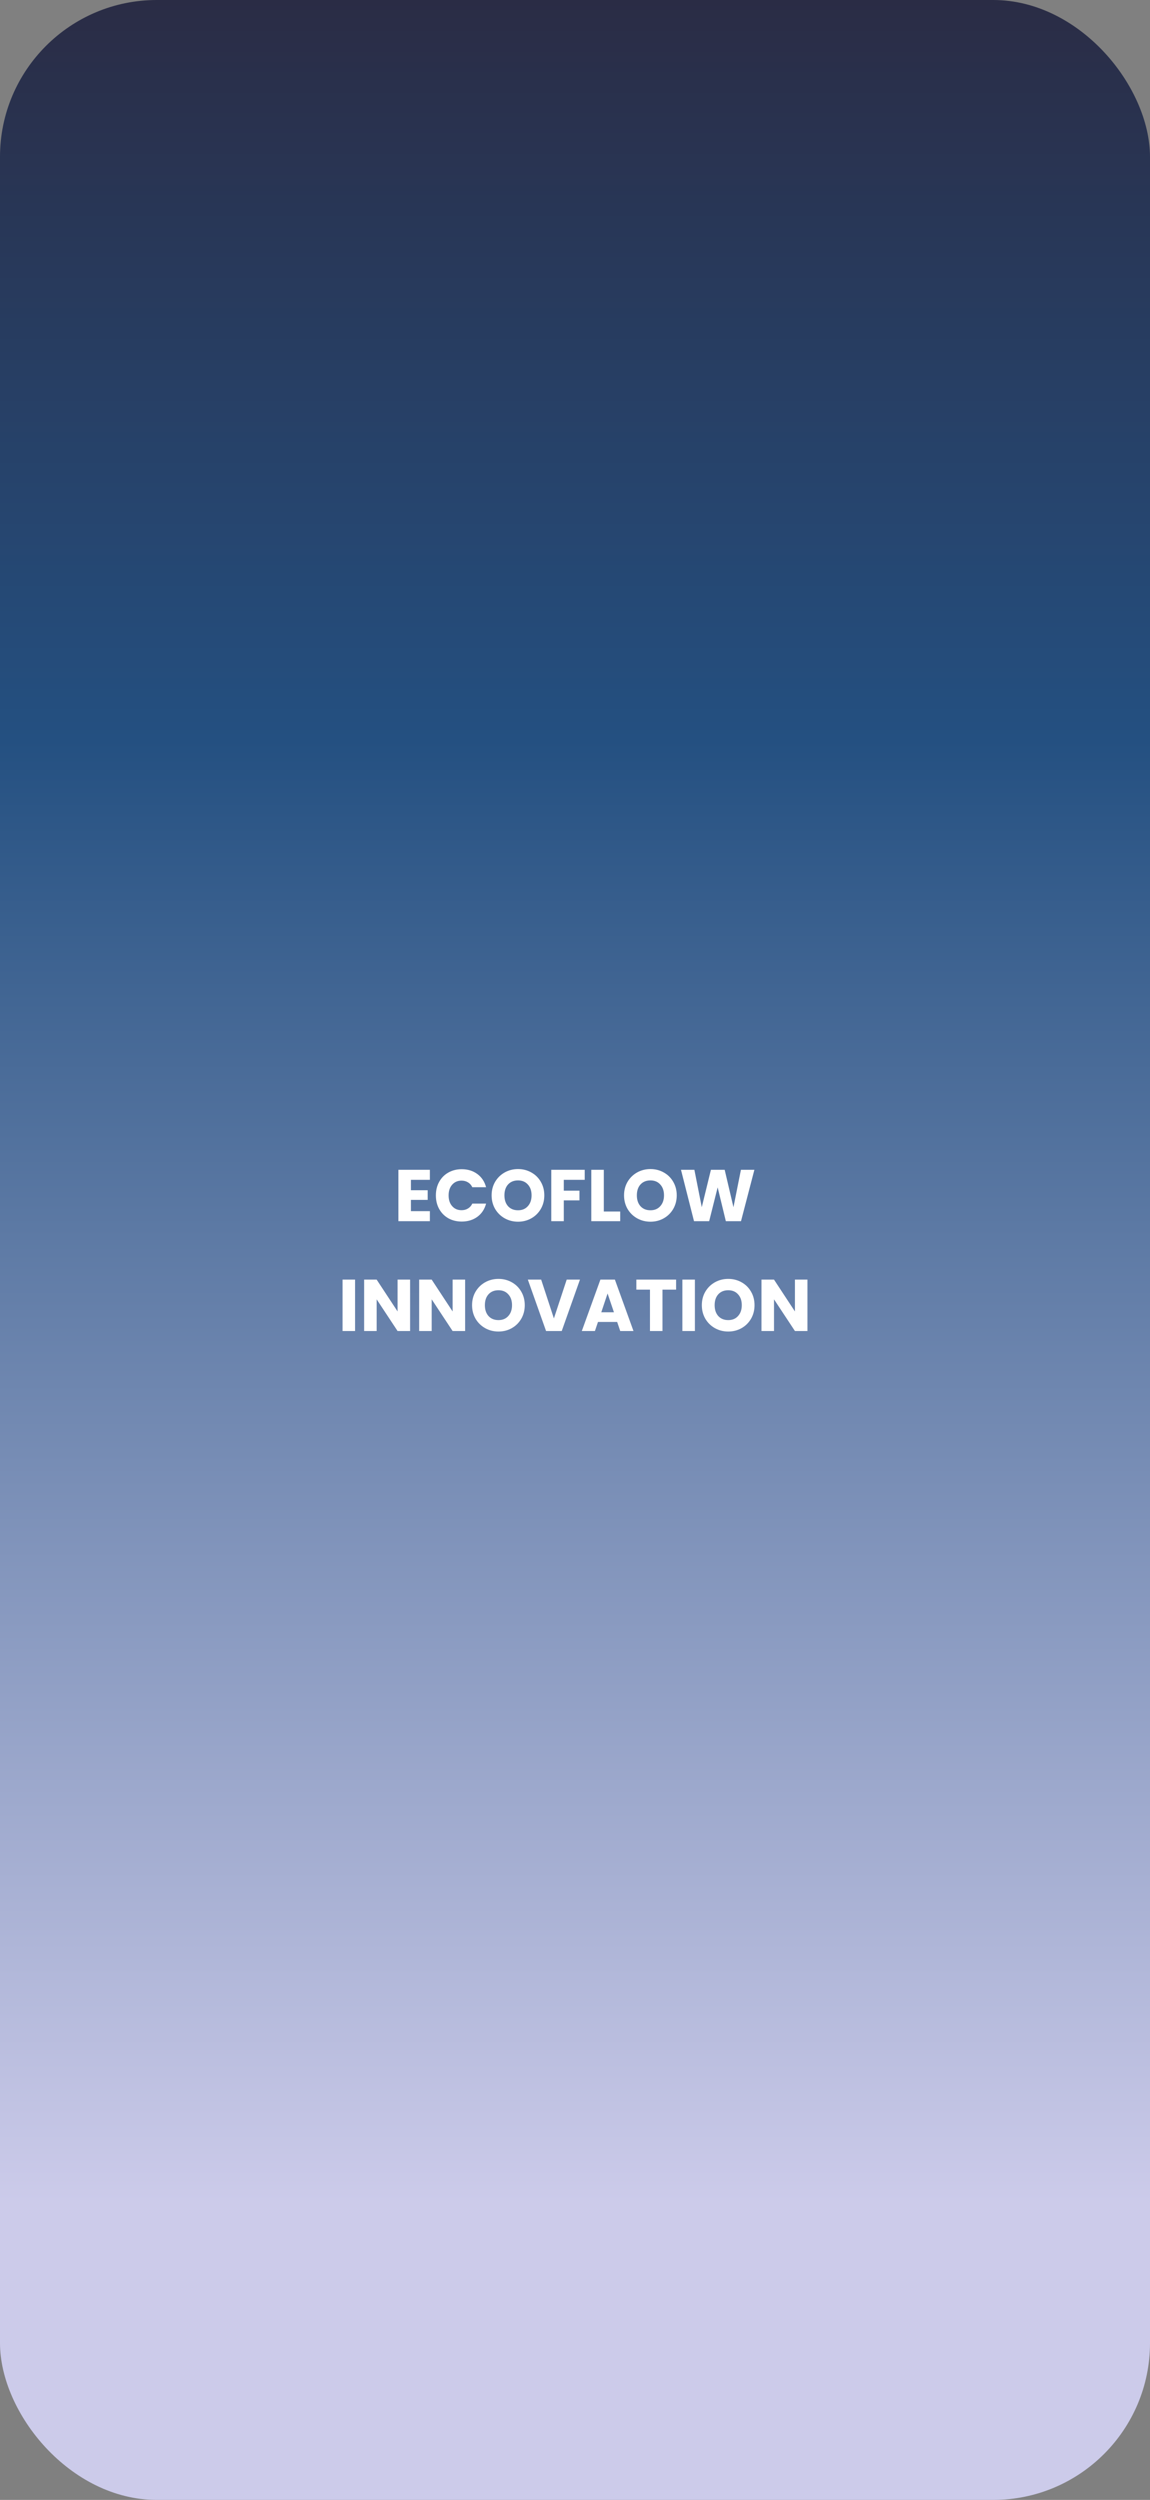 <svg width="440" height="956" viewBox="0 0 440 956" fill="none" xmlns="http://www.w3.org/2000/svg">
<rect x="0" y="0" width="440" height="956" fill="#808080" stroke="none"/>
<rect width="440" height="956" rx="60" fill="url(#paint0_linear_56_12)"/>
<path d="M157.221 451.18V455.156H163.633V458.852H157.221V463.164H164.473V467H152.433V447.344H164.473V451.18H157.221ZM166.77 457.144C166.77 455.203 167.19 453.476 168.03 451.964C168.87 450.433 170.036 449.248 171.53 448.408C173.042 447.549 174.75 447.12 176.654 447.12C178.987 447.12 180.984 447.736 182.646 448.968C184.307 450.2 185.418 451.88 185.978 454.008H180.714C180.322 453.187 179.762 452.561 179.034 452.132C178.324 451.703 177.512 451.488 176.598 451.488C175.123 451.488 173.928 452.001 173.014 453.028C172.099 454.055 171.642 455.427 171.642 457.144C171.642 458.861 172.099 460.233 173.014 461.26C173.928 462.287 175.123 462.8 176.598 462.8C177.512 462.8 178.324 462.585 179.034 462.156C179.762 461.727 180.322 461.101 180.714 460.28H185.978C185.418 462.408 184.307 464.088 182.646 465.32C180.984 466.533 178.987 467.14 176.654 467.14C174.75 467.14 173.042 466.72 171.53 465.88C170.036 465.021 168.87 463.836 168.03 462.324C167.19 460.812 166.77 459.085 166.77 457.144ZM198.206 467.196C196.358 467.196 194.659 466.767 193.11 465.908C191.579 465.049 190.356 463.855 189.442 462.324C188.546 460.775 188.098 459.039 188.098 457.116C188.098 455.193 188.546 453.467 189.442 451.936C190.356 450.405 191.579 449.211 193.11 448.352C194.659 447.493 196.358 447.064 198.206 447.064C200.054 447.064 201.743 447.493 203.274 448.352C204.823 449.211 206.036 450.405 206.914 451.936C207.81 453.467 208.258 455.193 208.258 457.116C208.258 459.039 207.81 460.775 206.914 462.324C206.018 463.855 204.804 465.049 203.274 465.908C201.743 466.767 200.054 467.196 198.206 467.196ZM198.206 462.828C199.774 462.828 201.024 462.305 201.958 461.26C202.91 460.215 203.386 458.833 203.386 457.116C203.386 455.38 202.91 453.999 201.958 452.972C201.024 451.927 199.774 451.404 198.206 451.404C196.619 451.404 195.35 451.917 194.398 452.944C193.464 453.971 192.998 455.361 192.998 457.116C192.998 458.852 193.464 460.243 194.398 461.288C195.35 462.315 196.619 462.828 198.206 462.828ZM223.718 447.344V451.18H215.71V455.324H221.702V459.048H215.71V467H210.922V447.344H223.718ZM231.022 463.304H237.294V467H226.234V447.344H231.022V463.304ZM248.874 467.196C247.026 467.196 245.327 466.767 243.778 465.908C242.247 465.049 241.024 463.855 240.11 462.324C239.214 460.775 238.766 459.039 238.766 457.116C238.766 455.193 239.214 453.467 240.11 451.936C241.024 450.405 242.247 449.211 243.778 448.352C245.327 447.493 247.026 447.064 248.874 447.064C250.722 447.064 252.411 447.493 253.942 448.352C255.491 449.211 256.704 450.405 257.582 451.936C258.478 453.467 258.926 455.193 258.926 457.116C258.926 459.039 258.478 460.775 257.582 462.324C256.686 463.855 255.472 465.049 253.942 465.908C252.411 466.767 250.722 467.196 248.874 467.196ZM248.874 462.828C250.442 462.828 251.692 462.305 252.626 461.26C253.578 460.215 254.054 458.833 254.054 457.116C254.054 455.38 253.578 453.999 252.626 452.972C251.692 451.927 250.442 451.404 248.874 451.404C247.287 451.404 246.018 451.917 245.066 452.944C244.132 453.971 243.666 455.361 243.666 457.116C243.666 458.852 244.132 460.243 245.066 461.288C246.018 462.315 247.287 462.828 248.874 462.828ZM288.637 447.344L283.513 467H277.717L274.581 454.064L271.333 467H265.537L260.553 447.344H265.677L268.505 461.652L272.005 447.344H277.269L280.629 461.652L283.485 447.344H288.637ZM135.852 489.344V509H131.064V489.344H135.852ZM156.906 509H152.118L144.11 496.876V509H139.322V489.344H144.11L152.118 501.524V489.344H156.906V509ZM177.961 509H173.173L165.165 496.876V509H160.377V489.344H165.165L173.173 501.524V489.344H177.961V509ZM190.727 509.196C188.879 509.196 187.181 508.767 185.631 507.908C184.101 507.049 182.878 505.855 181.963 504.324C181.067 502.775 180.619 501.039 180.619 499.116C180.619 497.193 181.067 495.467 181.963 493.936C182.878 492.405 184.101 491.211 185.631 490.352C187.181 489.493 188.879 489.064 190.727 489.064C192.575 489.064 194.265 489.493 195.795 490.352C197.345 491.211 198.558 492.405 199.435 493.936C200.331 495.467 200.779 497.193 200.779 499.116C200.779 501.039 200.331 502.775 199.435 504.324C198.539 505.855 197.326 507.049 195.795 507.908C194.265 508.767 192.575 509.196 190.727 509.196ZM190.727 504.828C192.295 504.828 193.546 504.305 194.479 503.26C195.431 502.215 195.907 500.833 195.907 499.116C195.907 497.38 195.431 495.999 194.479 494.972C193.546 493.927 192.295 493.404 190.727 493.404C189.141 493.404 187.871 493.917 186.919 494.944C185.986 495.971 185.519 497.361 185.519 499.116C185.519 500.852 185.986 502.243 186.919 503.288C187.871 504.315 189.141 504.828 190.727 504.828ZM221.895 489.344L214.923 509H208.931L201.959 489.344H207.055L211.927 504.184L216.827 489.344H221.895ZM236.132 505.528H228.796L227.62 509H222.608L229.72 489.344H235.264L242.376 509H237.308L236.132 505.528ZM234.9 501.832L232.464 494.636L230.056 501.832H234.9ZM258.681 489.344V493.18H253.473V509H248.685V493.18H243.477V489.344H258.681ZM265.872 489.344V509H261.084V489.344H265.872ZM278.637 509.196C276.789 509.196 275.091 508.767 273.541 507.908C272.011 507.049 270.788 505.855 269.873 504.324C268.977 502.775 268.529 501.039 268.529 499.116C268.529 497.193 268.977 495.467 269.873 493.936C270.788 492.405 272.011 491.211 273.541 490.352C275.091 489.493 276.789 489.064 278.637 489.064C280.485 489.064 282.175 489.493 283.705 490.352C285.255 491.211 286.468 492.405 287.345 493.936C288.241 495.467 288.689 497.193 288.689 499.116C288.689 501.039 288.241 502.775 287.345 504.324C286.449 505.855 285.236 507.049 283.705 507.908C282.175 508.767 280.485 509.196 278.637 509.196ZM278.637 504.828C280.205 504.828 281.456 504.305 282.389 503.26C283.341 502.215 283.817 500.833 283.817 499.116C283.817 497.38 283.341 495.999 282.389 494.972C281.456 493.927 280.205 493.404 278.637 493.404C277.051 493.404 275.781 493.917 274.829 494.944C273.896 495.971 273.429 497.361 273.429 499.116C273.429 500.852 273.896 502.243 274.829 503.288C275.781 504.315 277.051 504.828 278.637 504.828ZM308.937 509H304.149L296.141 496.876V509H291.353V489.344H296.141L304.149 501.524V489.344H308.937V509Z" fill="white"/>
<defs>
<linearGradient id="paint0_linear_56_12" x1="220" y1="0" x2="220" y2="956" gradientUnits="userSpaceOnUse">
<stop stop-color="#2A2C45"/>
<stop offset="0.296" stop-color="#245081"/>
<stop offset="0.881" stop-color="#CCCBEA"/>
</linearGradient>
</defs>
</svg>
